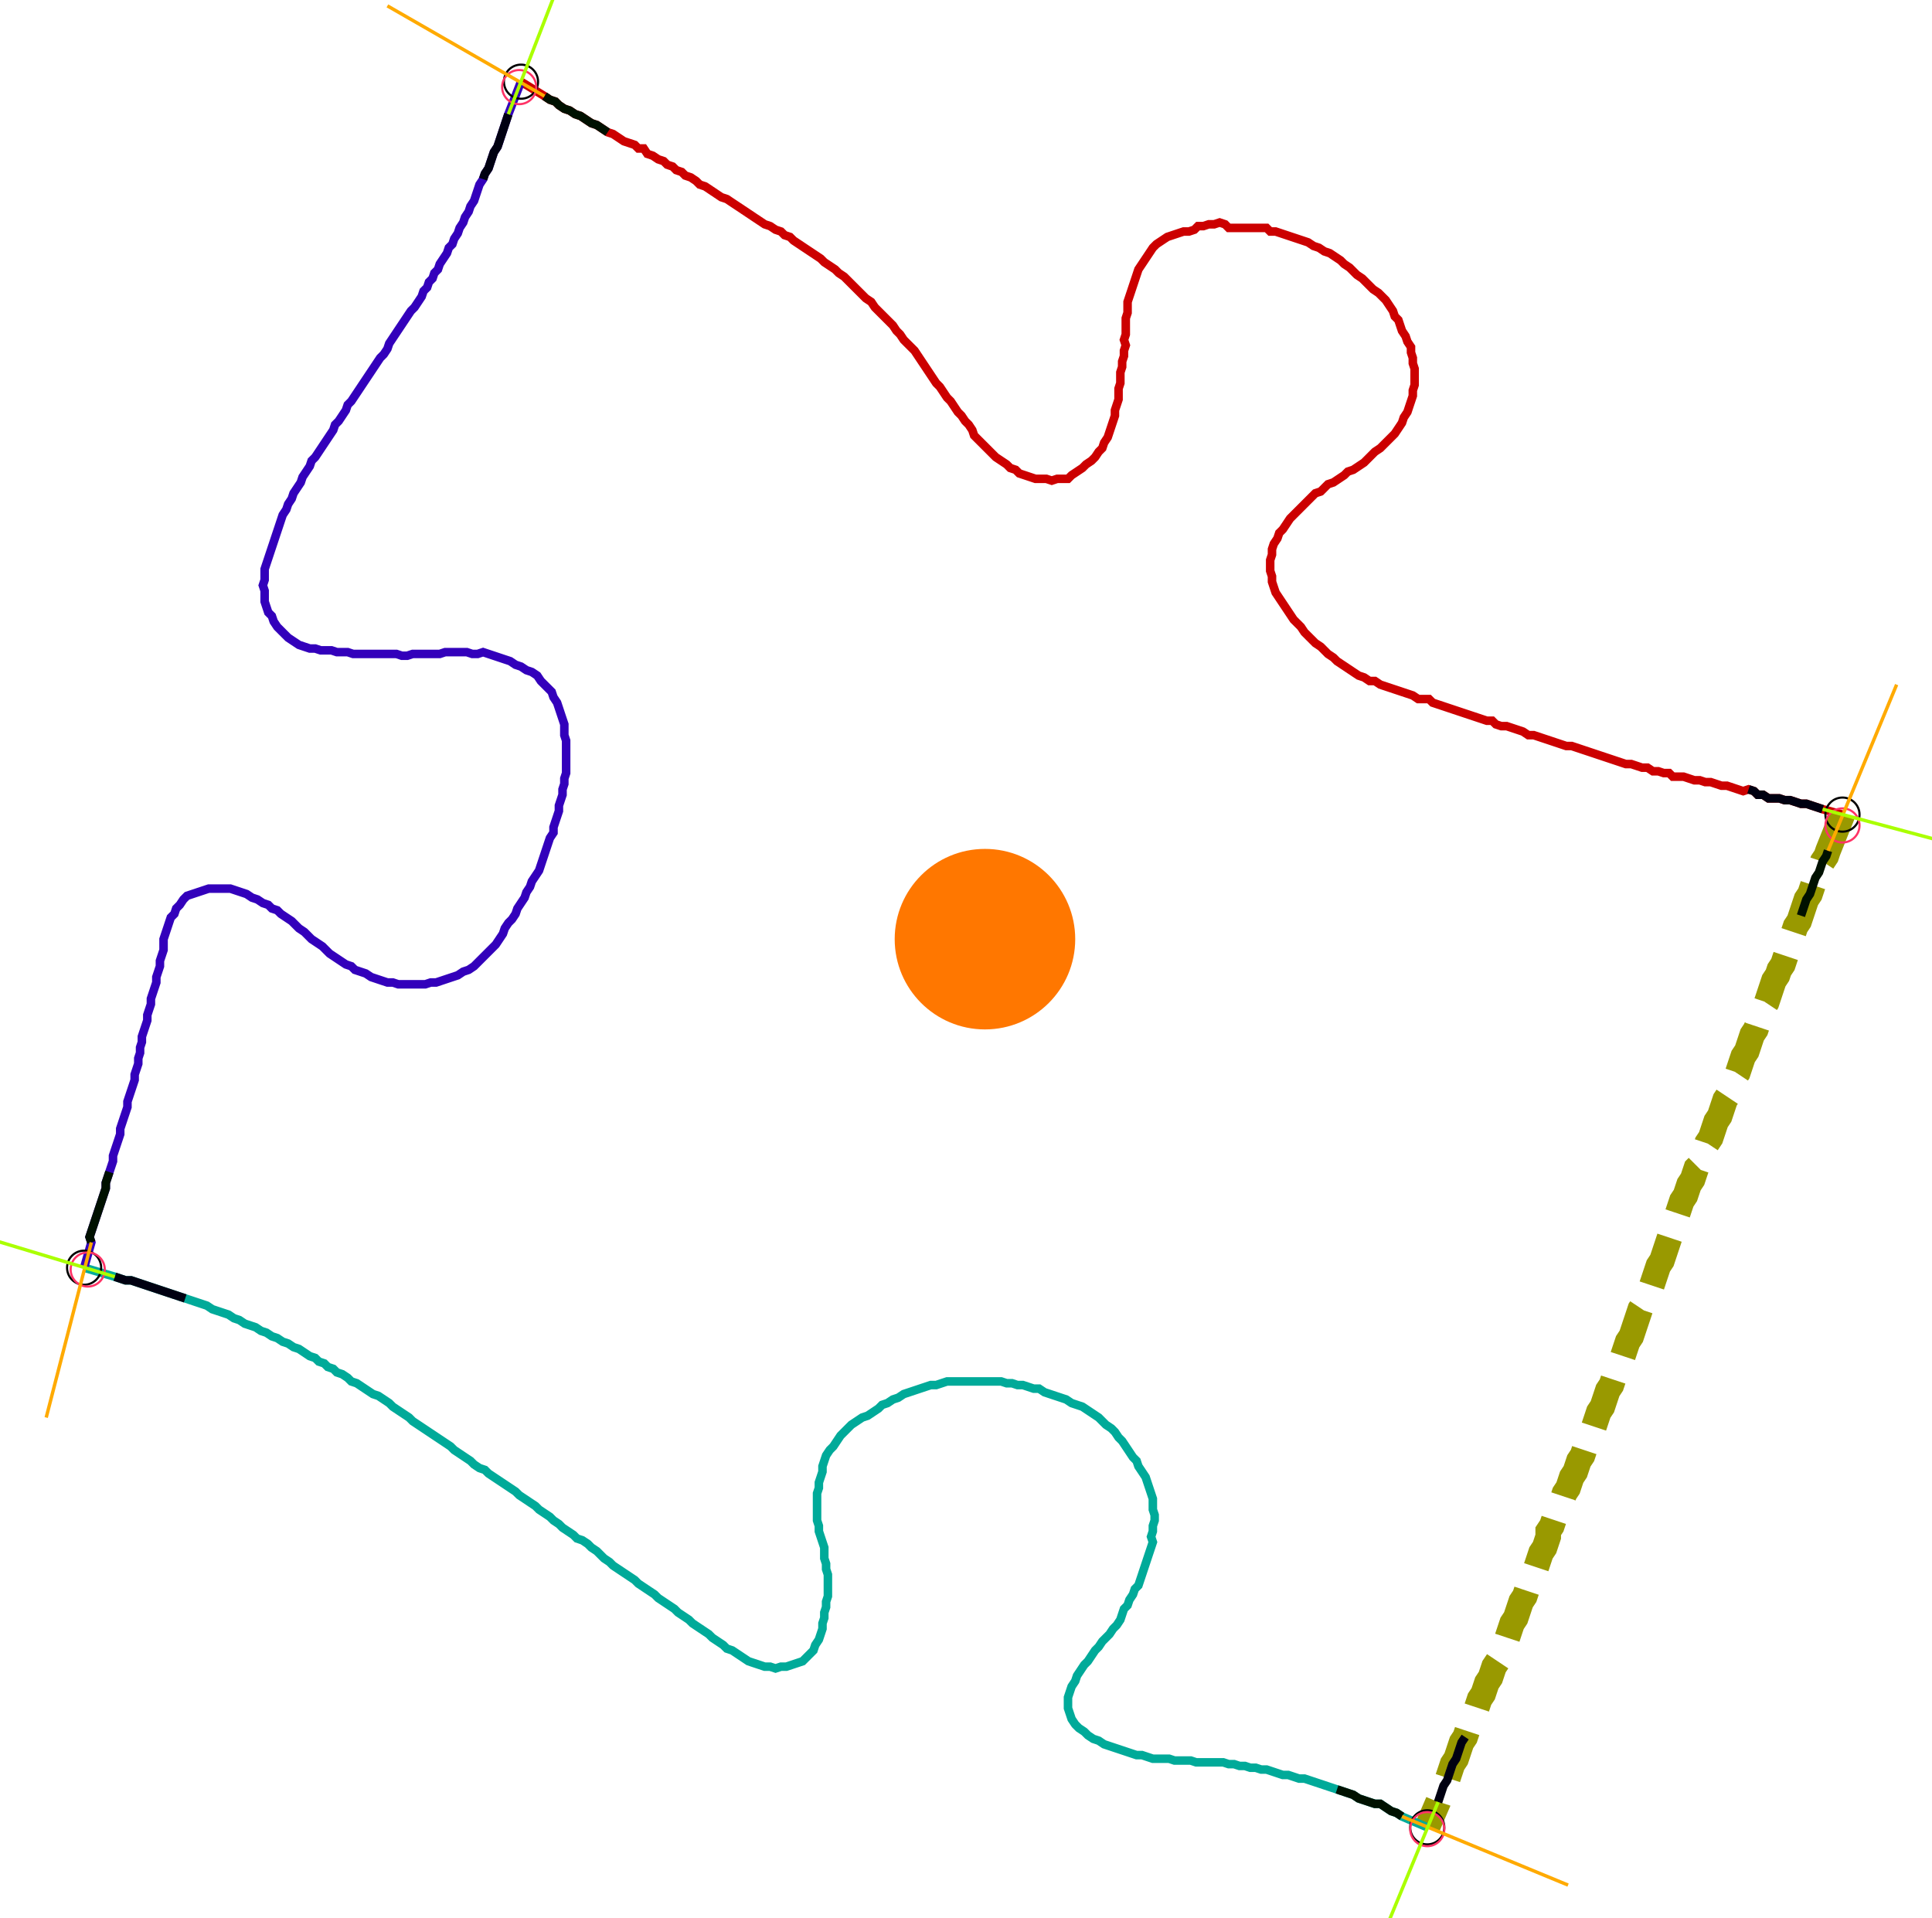 <?xml version="1.0" encoding="UTF-8" standalone="no"?><svg width="619.048" height="614.603" viewBox="-10 -10 226.349 224.868" xmlns="http://www.w3.org/2000/svg" xmlns:xlink="http://www.w3.org/1999/xlink"><polyline points="51.005,-0.423 53.757,1.27 54.392,1.693 55.026,1.905 55.45,2.328 56.085,2.751 56.72,2.963 57.354,3.386 57.989,3.598 58.624,4.021 59.259,4.444 59.894,4.656 60.529,5.079 61.164,5.503 61.799,5.714 62.434,6.138 63.069,6.561 63.704,6.772 64.339,6.984 64.762,7.407 65.397,7.407 65.82,8.042 66.455,8.254 67.09,8.677 67.725,8.889 68.148,9.312 68.783,9.524 69.206,9.947 69.841,10.159 70.265,10.582 70.899,10.794 71.534,11.217 71.958,11.64 72.593,11.852 73.228,12.275 73.862,12.698 74.497,13.122 75.132,13.333 75.767,13.757 76.402,14.18 77.037,14.603 77.672,15.026 78.307,15.45 78.942,15.873 79.577,16.296 80.212,16.508 80.847,16.931 81.481,17.143 81.905,17.566 82.54,17.778 82.963,18.201 83.598,18.624 84.233,19.048 84.868,19.471 85.503,19.894 86.138,20.317 86.561,20.741 87.196,21.164 87.831,21.587 88.254,22.011 88.889,22.434 89.312,22.857 89.735,23.28 90.159,23.704 90.582,24.127 91.005,24.55 91.429,24.974 92.063,25.397 92.487,26.032 92.91,26.455 93.333,26.878 93.757,27.302 94.18,27.725 94.603,28.148 95.026,28.783 95.45,29.206 95.873,29.841 96.296,30.265 96.72,30.688 97.143,31.111 97.566,31.746 97.989,32.381 98.413,33.016 98.836,33.651 99.259,34.286 99.683,34.921 100.106,35.344 100.529,35.979 100.952,36.614 101.376,37.037 101.799,37.672 102.222,38.307 102.646,38.73 103.069,39.365 103.492,39.788 103.915,40.423 104.127,41.058 104.55,41.481 104.974,41.905 105.397,42.328 105.82,42.751 106.243,43.175 106.667,43.598 107.302,44.021 107.937,44.444 108.36,44.868 108.995,45.079 109.418,45.503 110.053,45.714 110.688,45.926 111.323,46.138 111.958,46.138 112.593,46.138 113.228,46.349 113.862,46.138 114.497,46.138 115.132,46.138 115.556,45.714 116.19,45.291 116.825,44.868 117.249,44.444 117.884,44.021 118.307,43.598 118.73,42.963 119.153,42.54 119.365,41.905 119.788,41.27 120,40.635 120.212,40.0 120.423,39.365 120.635,38.73 120.635,38.095 120.847,37.46 121.058,36.825 121.058,36.19 121.058,35.556 121.27,34.921 121.27,34.286 121.27,33.651 121.481,33.016 121.481,32.381 121.693,31.746 121.693,31.111 121.905,30.476 121.693,29.841 121.905,29.206 121.905,28.571 121.905,27.937 121.905,27.302 122.116,26.667 122.116,26.032 122.116,25.397 122.328,24.762 122.54,24.127 122.751,23.492 122.963,22.857 123.175,22.222 123.386,21.587 123.81,20.952 124.233,20.317 124.656,19.683 125.079,19.048 125.503,18.624 126.138,18.201 126.772,17.778 127.407,17.566 128.042,17.354 128.677,17.143 129.312,17.143 129.947,16.931 130.37,16.508 131.005,16.508 131.64,16.296 132.275,16.296 132.91,16.085 133.545,16.296 133.968,16.72 134.603,16.72 135.238,16.72 135.873,16.72 136.508,16.72 137.143,16.72 137.778,16.72 138.413,16.72 138.836,17.143 139.471,17.143 140.106,17.354 140.741,17.566 141.376,17.778 142.011,17.989 142.646,18.201 143.28,18.413 143.915,18.836 144.55,19.048 145.185,19.471 145.82,19.683 146.455,20.106 147.09,20.529 147.513,20.952 148.148,21.376 148.571,21.799 148.995,22.222 149.63,22.646 150.053,23.069 150.476,23.492 150.899,23.915 151.534,24.339 151.958,24.762 152.381,25.185 152.804,25.82 153.228,26.455 153.439,27.09 153.862,27.513 154.074,28.148 154.286,28.783 154.709,29.418 154.921,30.053 155.344,30.688 155.344,31.323 155.556,31.958 155.556,32.593 155.767,33.228 155.767,33.862 155.767,34.497 155.767,35.132 155.556,35.767 155.556,36.402 155.344,37.037 155.132,37.672 154.921,38.307 154.497,38.942 154.286,39.577 153.862,40.212 153.439,40.847 153.016,41.27 152.593,41.693 152.169,42.116 151.746,42.54 151.111,42.963 150.688,43.386 150.265,43.81 149.841,44.233 149.206,44.656 148.571,45.079 147.937,45.291 147.513,45.714 146.878,46.138 146.243,46.561 145.608,46.772 145.185,47.196 144.762,47.619 144.127,47.831 143.704,48.254 143.28,48.677 142.857,49.101 142.434,49.524 142.011,49.947 141.587,50.37 141.164,50.794 140.741,51.429 140.317,52.063 139.894,52.487 139.683,53.122 139.259,53.757 139.048,54.392 139.048,55.026 138.836,55.661 138.836,56.296 138.836,56.931 139.048,57.566 139.048,58.201 139.259,58.836 139.471,59.471 139.894,60.106 140.317,60.741 140.741,61.376 141.164,62.011 141.587,62.646 142.011,63.069 142.434,63.492 142.857,64.127 143.28,64.55 143.704,64.974 144.127,65.397 144.762,65.82 145.185,66.243 145.608,66.667 146.243,67.09 146.667,67.513 147.302,67.937 147.937,68.36 148.571,68.783 149.206,69.206 149.841,69.418 150.476,69.841 151.111,69.841 151.746,70.265 152.381,70.476 153.016,70.688 153.651,70.899 154.286,71.111 154.921,71.323 155.556,71.534 156.19,71.958 156.825,71.958 157.46,71.958 157.884,72.381 158.519,72.593 159.153,72.804 159.788,73.016 160.423,73.228 161.058,73.439 161.693,73.651 162.328,73.862 162.963,74.074 163.598,74.286 164.233,74.497 164.868,74.497 165.291,74.921 165.926,75.132 166.561,75.132 167.196,75.344 167.831,75.556 168.466,75.767 169.101,76.19 169.735,76.19 170.37,76.402 171.005,76.614 171.64,76.825 172.275,77.037 172.91,77.249 173.545,77.46 174.18,77.46 174.815,77.672 175.45,77.884 176.085,78.095 176.72,78.307 177.354,78.519 177.989,78.73 178.624,78.942 179.259,79.153 179.894,79.365 180.529,79.577 181.164,79.577 181.799,79.788 182.434,80.0 183.069,80.0 183.704,80.423 184.339,80.423 184.974,80.635 185.608,80.635 186.032,81.058 186.667,81.058 187.302,81.058 187.937,81.27 188.571,81.481 189.206,81.481 189.841,81.693 190.476,81.693 191.111,81.905 191.746,82.116 192.381,82.116 193.016,82.328 193.651,82.54 194.286,82.751 194.921,82.54 195.556,82.751 195.979,83.175 196.614,83.175 197.249,83.598 197.884,83.598 198.519,83.598 199.153,83.81 199.788,83.81 200.423,84.021 201.058,84.233 201.693,84.233 202.328,84.444 202.963,84.656 203.598,84.868 205.926,85.503" style="fill:none; stroke:#cc0000; stroke-width:1.0"  /><polyline points="205.926,85.503 204.233,89.735 204.021,90.37 203.598,91.005 203.386,91.64 203.175,92.275 202.751,92.91 202.54,93.545 202.328,94.18 202.116,94.815 201.693,95.45 201.481,96.085 201.27,96.72 201.058,97.354 200.847,97.989 200.423,98.624 200.212,99.259 200,99.894 200,100.529 199.577,101.164 199.365,101.799 199.153,102.434 198.942,103.069 198.519,103.704 198.307,104.339 197.884,104.974 197.672,105.608 197.46,106.243 197.249,106.878 197.037,107.513 196.614,108.148 196.402,108.783 196.19,109.418 195.979,110.053 195.767,110.688 195.344,111.323 195.132,111.958 194.921,112.593 194.709,113.228 194.286,113.862 194.074,114.497 193.862,115.132 193.651,115.767 193.228,116.402 193.016,117.037 192.804,117.672 192.593,118.307 192.169,118.942 191.958,119.577 191.746,120.212 191.534,120.847 191.111,121.481 190.899,122.116 190.688,122.751 190.476,123.386 190.053,124.021 189.841,124.656 189.63,125.291 189.418,125.926 189.206,126.561 188.783,126.984 188.571,127.619 188.36,128.254 187.937,128.889 187.725,129.524 187.513,130.159 187.09,130.794 186.878,131.429 186.667,132.063 186.455,132.698 186.243,133.333 186.032,133.968 185.82,134.603 185.608,135.238 185.397,135.873 185.185,136.508 184.974,137.143 184.762,137.778 184.339,138.413 184.127,139.048 183.915,139.683 183.704,140.317 183.492,140.952 183.069,141.587 182.857,142.222 182.646,142.857 182.222,143.492 182.011,144.127 181.799,144.762 181.587,145.397 181.376,146.032 181.164,146.667 180.741,147.302 180.529,147.937 180.317,148.571 180.106,149.206 179.894,149.841 179.471,150.476 179.259,151.111 179.048,151.746 178.836,152.381 178.413,153.016 178.201,153.651 177.989,154.286 177.778,154.921 177.354,155.556 177.143,156.19 176.931,156.825 176.72,157.46 176.296,158.095 176.085,158.73 175.873,159.365 175.661,160.0 175.45,160.635 175.026,161.27 174.815,161.905 174.603,162.54 174.18,163.175 173.968,163.81 173.757,164.444 173.333,165.079 173.122,165.714 172.91,166.349 172.487,166.984 172.275,167.619 172.063,168.254 171.852,168.889 171.429,169.524 171.429,170.159 171.217,170.794 171.005,171.429 170.582,172.063 170.37,172.698 170.159,173.333 169.947,173.968 169.524,174.603 169.312,175.238 169.101,175.873 168.889,176.508 168.677,177.143 168.254,177.778 168.042,178.413 167.831,179.048 167.619,179.683 167.196,180.317 166.984,180.952 166.772,181.587 166.561,182.222 166.138,182.857 165.926,183.492 165.714,184.127 165.503,184.762 165.079,185.397 164.868,186.032 164.656,186.667 164.233,187.302 164.021,187.937 163.81,188.571 163.386,189.206 163.175,189.841 162.963,190.476 162.751,191.111 162.328,191.746 162.116,192.381 161.905,193.016 161.693,193.651 161.27,194.286 161.058,194.921 160.847,195.556 160.635,196.19 160.212,196.825 160.0,197.46 159.788,198.095 159.577,198.73 159.153,199.365 158.942,200 158.73,200.635 158.519,201.27 157.249,204.233" style="fill:none; stroke:#999900; stroke-width:3.0" stroke-dasharray="6,3" /><polyline points="157.249,204.233 154.286,202.963 153.651,202.54 153.016,202.328 152.381,201.905 151.746,201.481 151.111,201.481 150.476,201.27 149.841,201.058 149.206,200.847 148.571,200.423 147.937,200.212 147.302,200 146.667,199.788 146.032,199.577 145.397,199.365 144.762,199.153 144.127,198.942 143.492,198.73 142.857,198.519 142.222,198.519 141.587,198.307 140.952,198.095 140.317,198.095 139.683,197.884 139.048,197.672 138.413,197.46 137.778,197.46 137.143,197.249 136.508,197.249 135.873,197.037 135.238,197.037 134.603,196.825 133.968,196.825 133.333,196.614 132.698,196.614 132.063,196.614 131.429,196.614 130.794,196.614 130.159,196.614 129.524,196.402 128.889,196.402 128.254,196.402 127.619,196.402 126.984,196.19 126.349,196.19 125.714,196.19 125.079,196.19 124.444,195.979 123.81,195.767 123.175,195.767 122.54,195.556 121.905,195.344 121.27,195.132 120.635,194.921 120,194.709 119.365,194.497 118.73,194.074 118.095,193.862 117.46,193.439 117.037,193.016 116.402,192.593 115.979,192.169 115.556,191.534 115.344,190.899 115.132,190.265 115.132,189.63 115.132,188.995 115.344,188.36 115.556,187.725 115.979,187.09 116.19,186.455 116.614,185.82 117.037,185.185 117.46,184.762 117.884,184.127 118.307,183.492 118.73,183.069 119.153,182.434 119.577,182.011 120,181.587 120.423,180.952 120.847,180.529 121.27,179.894 121.481,179.259 121.693,178.624 122.116,178.201 122.328,177.566 122.751,176.931 122.963,176.296 123.386,175.873 123.598,175.238 123.81,174.603 124.021,173.968 124.233,173.333 124.444,172.698 124.656,172.063 124.868,171.429 125.079,170.794 124.868,170.159 125.079,169.524 125.079,168.889 125.291,168.254 125.291,167.619 125.079,166.984 125.079,166.349 125.079,165.714 124.868,165.079 124.656,164.444 124.444,163.81 124.233,163.175 123.81,162.54 123.386,161.905 123.175,161.27 122.751,160.847 122.328,160.212 121.905,159.577 121.481,158.942 121.058,158.519 120.635,157.884 120.212,157.46 119.577,157.037 119.153,156.614 118.73,156.19 118.095,155.767 117.46,155.344 116.825,154.921 116.19,154.709 115.556,154.497 114.921,154.074 114.286,153.862 113.651,153.651 113.016,153.439 112.381,153.228 111.746,152.804 111.111,152.804 110.476,152.593 109.841,152.381 109.206,152.381 108.571,152.169 107.937,152.169 107.302,151.958 106.667,151.958 106.032,151.958 105.397,151.958 104.762,151.958 104.127,151.958 103.492,151.958 102.857,151.958 102.222,151.958 101.587,151.958 100.952,151.958 100.317,152.169 99.683,152.381 99.048,152.381 98.413,152.593 97.778,152.804 97.143,153.016 96.508,153.228 95.873,153.439 95.238,153.862 94.603,154.074 93.968,154.497 93.333,154.709 92.91,155.132 92.275,155.556 91.64,155.979 91.005,156.19 90.37,156.614 89.735,157.037 89.312,157.46 88.889,157.884 88.466,158.307 88.042,158.942 87.619,159.577 87.196,160.0 86.772,160.635 86.561,161.27 86.349,161.905 86.349,162.54 86.138,163.175 85.926,163.81 85.926,164.444 85.714,165.079 85.714,165.714 85.714,166.349 85.714,166.984 85.714,167.619 85.714,168.254 85.926,168.889 85.926,169.524 86.138,170.159 86.349,170.794 86.561,171.429 86.561,172.063 86.561,172.698 86.772,173.333 86.772,173.968 86.984,174.603 86.984,175.238 86.984,175.873 86.984,176.508 86.984,177.143 86.772,177.778 86.772,178.413 86.561,179.048 86.561,179.683 86.349,180.317 86.349,180.952 86.138,181.587 85.926,182.222 85.503,182.857 85.291,183.492 84.868,183.915 84.444,184.339 84.021,184.762 83.386,184.974 82.751,185.185 82.116,185.397 81.481,185.397 80.847,185.608 80.212,185.397 79.577,185.397 78.942,185.185 78.307,184.974 77.672,184.762 77.037,184.339 76.402,183.915 75.767,183.492 75.132,183.28 74.709,182.857 74.074,182.434 73.439,182.011 73.016,181.587 72.381,181.164 71.746,180.741 71.111,180.317 70.688,179.894 70.053,179.471 69.418,179.048 68.995,178.624 68.36,178.201 67.725,177.778 67.09,177.354 66.667,176.931 66.032,176.508 65.397,176.085 64.762,175.661 64.339,175.238 63.704,174.815 63.069,174.392 62.434,173.968 61.799,173.545 61.376,173.122 60.741,172.698 60.317,172.275 59.894,171.852 59.259,171.429 58.836,171.005 58.201,170.582 57.566,170.37 57.143,169.947 56.508,169.524 55.873,169.101 55.45,168.677 54.815,168.254 54.392,167.831 53.757,167.407 53.122,166.984 52.698,166.561 52.063,166.138 51.429,165.714 50.794,165.291 50.37,164.868 49.735,164.444 49.101,164.021 48.466,163.598 47.831,163.175 47.196,162.751 46.772,162.328 46.138,162.116 45.503,161.693 45.079,161.27 44.444,160.847 43.81,160.423 43.175,160.0 42.751,159.577 42.116,159.153 41.481,158.73 40.847,158.307 40.212,157.884 39.577,157.46 38.942,157.037 38.307,156.614 37.884,156.19 37.249,155.767 36.614,155.344 35.979,154.921 35.556,154.497 34.921,154.074 34.286,153.651 33.651,153.439 33.016,153.016 32.381,152.593 31.746,152.169 31.111,151.958 30.688,151.534 30.053,151.111 29.418,150.899 28.995,150.476 28.36,150.265 27.937,149.841 27.302,149.63 26.878,149.206 26.243,148.995 25.608,148.571 24.974,148.148 24.339,147.937 23.704,147.513 23.069,147.302 22.434,146.878 21.799,146.667 21.164,146.243 20.529,146.032 19.894,145.608 19.259,145.397 18.624,145.185 17.989,144.762 17.354,144.55 16.72,144.127 16.085,143.915 15.45,143.704 14.815,143.492 14.18,143.069 13.545,142.857 12.91,142.646 12.275,142.434 11.64,142.222 11.005,142.011 10.37,141.799 9.735,141.587 9.101,141.376 8.466,141.164 7.831,140.952 7.196,140.741 6.561,140.529 5.926,140.317 5.291,140.106 4.656,140.106 4.021,139.894 3.386,139.683 -0.212,138.624" style="fill:none; stroke:#00aa99; stroke-width:1.0"  /><polyline points="-0.212,138.624 0.635,135.661 0.423,135.026 0.635,134.392 0.847,133.757 1.058,133.122 1.27,132.487 1.481,131.852 1.693,131.217 1.905,130.582 2.116,129.947 2.328,129.312 2.328,128.677 2.54,128.042 2.751,127.407 2.963,126.772 3.175,126.138 3.175,125.503 3.386,124.868 3.598,124.233 3.81,123.598 4.021,122.963 4.021,122.328 4.233,121.693 4.444,121.058 4.656,120.423 4.868,119.788 4.868,119.153 5.079,118.519 5.291,117.884 5.503,117.249 5.714,116.614 5.714,115.979 5.926,115.344 6.138,114.709 6.138,114.074 6.349,113.439 6.349,112.804 6.561,112.169 6.561,111.534 6.772,110.899 6.984,110.265 7.196,109.63 7.196,108.995 7.407,108.36 7.619,107.725 7.619,107.09 7.831,106.455 8.042,105.82 8.254,105.185 8.254,104.55 8.466,103.915 8.677,103.28 8.677,102.646 8.889,102.011 9.101,101.376 9.101,100.741 9.101,100.106 9.312,99.471 9.524,98.836 9.735,98.201 9.947,97.566 10.37,97.143 10.582,96.508 11.005,96.085 11.429,95.45 11.852,95.026 12.487,94.815 13.122,94.603 13.757,94.392 14.392,94.18 15.026,94.18 15.661,94.18 16.296,94.18 16.931,94.18 17.566,94.392 18.201,94.603 18.836,94.815 19.471,95.238 20.106,95.45 20.741,95.873 21.376,96.085 21.799,96.508 22.434,96.72 22.857,97.143 23.492,97.566 24.127,97.989 24.55,98.413 24.974,98.836 25.608,99.259 26.032,99.683 26.455,100.106 27.09,100.529 27.725,100.952 28.148,101.376 28.571,101.799 29.206,102.222 29.841,102.646 30.476,103.069 31.111,103.28 31.534,103.704 32.169,103.915 32.804,104.127 33.439,104.55 34.074,104.762 34.709,104.974 35.344,105.185 35.979,105.185 36.614,105.397 37.249,105.397 37.884,105.397 38.519,105.397 39.153,105.397 39.788,105.397 40.423,105.185 41.058,105.185 41.693,104.974 42.328,104.762 42.963,104.55 43.598,104.339 44.233,103.915 44.868,103.704 45.503,103.28 45.926,102.857 46.349,102.434 46.772,102.011 47.196,101.587 47.619,101.164 48.042,100.741 48.466,100.106 48.889,99.471 49.101,98.836 49.524,98.201 49.947,97.778 50.37,97.143 50.582,96.508 51.005,95.873 51.429,95.238 51.64,94.603 52.063,93.968 52.275,93.333 52.698,92.698 53.122,92.063 53.333,91.429 53.545,90.794 53.757,90.159 53.968,89.524 54.18,88.889 54.392,88.254 54.815,87.619 54.815,86.984 55.026,86.349 55.238,85.714 55.45,85.079 55.45,84.444 55.661,83.81 55.873,83.175 55.873,82.54 56.085,81.905 56.085,81.27 56.296,80.635 56.296,80.0 56.296,79.365 56.296,78.73 56.296,78.095 56.296,77.46 56.296,76.825 56.085,76.19 56.085,75.556 56.085,74.921 55.873,74.286 55.661,73.651 55.45,73.016 55.238,72.381 54.815,71.746 54.603,71.111 54.18,70.688 53.757,70.265 53.333,69.841 52.91,69.206 52.275,68.783 51.64,68.571 51.005,68.148 50.37,67.937 49.735,67.513 49.101,67.302 48.466,67.09 47.831,66.878 47.196,66.667 46.561,66.455 45.926,66.667 45.291,66.667 44.656,66.455 44.021,66.455 43.386,66.455 42.751,66.455 42.116,66.455 41.481,66.667 40.847,66.667 40.212,66.667 39.577,66.667 38.942,66.667 38.307,66.667 37.672,66.878 37.037,66.878 36.402,66.667 35.767,66.667 35.132,66.667 34.497,66.667 33.862,66.667 33.228,66.667 32.593,66.667 31.958,66.667 31.323,66.667 30.688,66.455 30.053,66.455 29.418,66.455 28.783,66.243 28.148,66.243 27.513,66.243 26.878,66.032 26.243,66.032 25.608,65.82 24.974,65.608 24.339,65.185 23.704,64.762 23.28,64.339 22.857,63.915 22.434,63.492 22.011,62.857 21.799,62.222 21.376,61.799 21.164,61.164 20.952,60.529 20.952,59.894 20.952,59.259 20.741,58.624 20.952,57.989 20.952,57.354 20.952,56.72 21.164,56.085 21.376,55.45 21.587,54.815 21.799,54.18 22.011,53.545 22.222,52.91 22.434,52.275 22.646,51.64 22.857,51.005 23.069,50.37 23.492,49.735 23.704,49.101 24.127,48.466 24.339,47.831 24.762,47.196 25.185,46.561 25.397,45.926 25.82,45.291 26.243,44.656 26.455,44.021 26.878,43.598 27.302,42.963 27.725,42.328 28.148,41.693 28.571,41.058 28.995,40.423 29.206,39.788 29.63,39.365 30.053,38.73 30.476,38.095 30.688,37.46 31.111,37.037 31.534,36.402 31.958,35.767 32.381,35.132 32.804,34.497 33.228,33.862 33.651,33.228 34.074,32.593 34.497,31.958 34.921,31.534 35.344,30.899 35.556,30.265 35.979,29.63 36.402,28.995 36.825,28.36 37.249,27.725 37.672,27.09 38.095,26.455 38.519,26.032 38.942,25.397 39.365,24.762 39.577,24.127 40.0,23.704 40.212,23.069 40.635,22.646 40.847,22.011 41.27,21.587 41.481,20.952 41.905,20.317 42.328,19.683 42.54,19.048 42.963,18.624 43.175,17.989 43.598,17.354 43.81,16.72 44.233,16.085 44.444,15.45 44.868,14.815 45.079,14.18 45.503,13.545 45.714,12.91 45.926,12.275 46.138,11.64 46.561,11.005 46.772,10.37 47.196,9.735 47.407,9.101 47.619,8.466 47.831,7.831 48.254,7.196 48.466,6.561 48.677,5.926 48.889,5.291 49.101,4.656 49.312,4.021 49.524,3.386 51.005,-0.423" style="fill:none; stroke:#3300bb; stroke-width:1.0"  /><circle cx="51.005" cy="-0.423" r="2.0" style="fill:none; stroke:#000000aa; stroke-width:0.25" /><circle cx="205.926" cy="85.503" r="2.0" style="fill:none; stroke:#000000aa; stroke-width:0.25" /><circle cx="157.249" cy="204.233" r="2.0" style="fill:none; stroke:#000000aa; stroke-width:0.25" /><circle cx="-0.212" cy="138.624" r="2.0" style="fill:none; stroke:#000000aa; stroke-width:0.25" /><circle cx="50.794" cy="0.212" r="2.0" style="fill:none; stroke:#ff3366aa; stroke-width:0.25" /><circle cx="205.926" cy="86.772" r="2.0" style="fill:none; stroke:#ff3366aa; stroke-width:0.25" /><circle cx="157.249" cy="204.444" r="2.0" style="fill:none; stroke:#ff3366aa; stroke-width:0.25" /><circle cx="0.212" cy="138.836" r="2.0" style="fill:none; stroke:#ff3366aa; stroke-width:0.25" /><polyline points="61.164,5.503 60.529,5.079 59.894,4.656 59.259,4.444 58.624,4.021 57.989,3.598 57.354,3.386 56.72,2.963 56.085,2.751 55.45,2.328 55.026,1.905 54.392,1.693 53.757,1.27" style="fill:none; stroke:#001100; stroke-width:1.0" /><polyline points="46.561,11.005 46.772,10.37 47.196,9.735 47.407,9.101 47.619,8.466 47.831,7.831 48.254,7.196 48.466,6.561 48.677,5.926 48.889,5.291 49.101,4.656 49.312,4.021 49.524,3.386" style="fill:none; stroke:#000011; stroke-width:1.0" /><polyline points="201.058,97.354 201.27,96.72 201.481,96.085 201.693,95.45 202.116,94.815 202.328,94.18 202.54,93.545 202.751,92.91 203.175,92.275 203.386,91.64 203.598,91.005 204.021,90.37 204.233,89.735" style="fill:none; stroke:#001100; stroke-width:1.0" /><polyline points="194.921,82.54 195.556,82.751 195.979,83.175 196.614,83.175 197.249,83.598 197.884,83.598 198.519,83.598 199.153,83.81 199.788,83.81 200.423,84.021 201.058,84.233 201.693,84.233 202.328,84.444 202.963,84.656 203.598,84.868" style="fill:none; stroke:#000011; stroke-width:1.0" /><polyline points="146.667,199.788 147.302,200 147.937,200.212 148.571,200.423 149.206,200.847 149.841,201.058 150.476,201.27 151.111,201.481 151.746,201.481 152.381,201.905 153.016,202.328 153.651,202.54 154.286,202.963" style="fill:none; stroke:#001100; stroke-width:1.0" /><polyline points="161.693,193.651 161.27,194.286 161.058,194.921 160.847,195.556 160.635,196.19 160.212,196.825 160.0,197.46 159.788,198.095 159.577,198.73 159.153,199.365 158.942,200 158.73,200.635 158.519,201.27" style="fill:none; stroke:#000011; stroke-width:1.0" /><polyline points="2.751,127.407 2.54,128.042 2.328,128.677 2.328,129.312 2.116,129.947 1.905,130.582 1.693,131.217 1.481,131.852 1.27,132.487 1.058,133.122 0.847,133.757 0.635,134.392 0.423,135.026 0.635,135.661" style="fill:none; stroke:#001100; stroke-width:1.0" /><polyline points="11.64,142.222 11.005,142.011 10.37,141.799 9.735,141.587 9.101,141.376 8.466,141.164 7.831,140.952 7.196,140.741 6.561,140.529 5.926,140.317 5.291,140.106 4.656,140.106 4.021,139.894 3.386,139.683" style="fill:none; stroke:#000011; stroke-width:1.0" /><polyline points="53.757,1.27 35.344,-9.312" style="fill:none; stroke:#ffaa00; stroke-width:0.4" /><polyline points="49.524,3.386 57.143,-16.296" style="fill:none; stroke:#aaff00; stroke-width:0.4" /><polyline points="204.233,89.735 212.275,70.265" style="fill:none; stroke:#ffaa00; stroke-width:0.4" /><polyline points="203.598,84.868 224.127,90.37" style="fill:none; stroke:#aaff00; stroke-width:0.4" /><polyline points="154.286,202.963 173.757,211.005" style="fill:none; stroke:#ffaa00; stroke-width:0.4" /><polyline points="158.519,201.27 150.476,220.741" style="fill:none; stroke:#aaff00; stroke-width:0.4" /><polyline points="0.635,135.661 -4.656,156.19" style="fill:none; stroke:#ffaa00; stroke-width:0.4" /><polyline points="3.386,139.683 -16.931,133.545" style="fill:none; stroke:#aaff00; stroke-width:0.4" /><circle cx="102.857" cy="104.127" r="1.0" style="fill:#444444; stroke-width:0" /><circle cx="105.397" cy="100.106" r="10.582" style="fill:#ff770022; stroke-width:0" /><circle cx="105.397" cy="100.106" r="1.0" style="fill:#ff7700; stroke-width:0" /></svg>